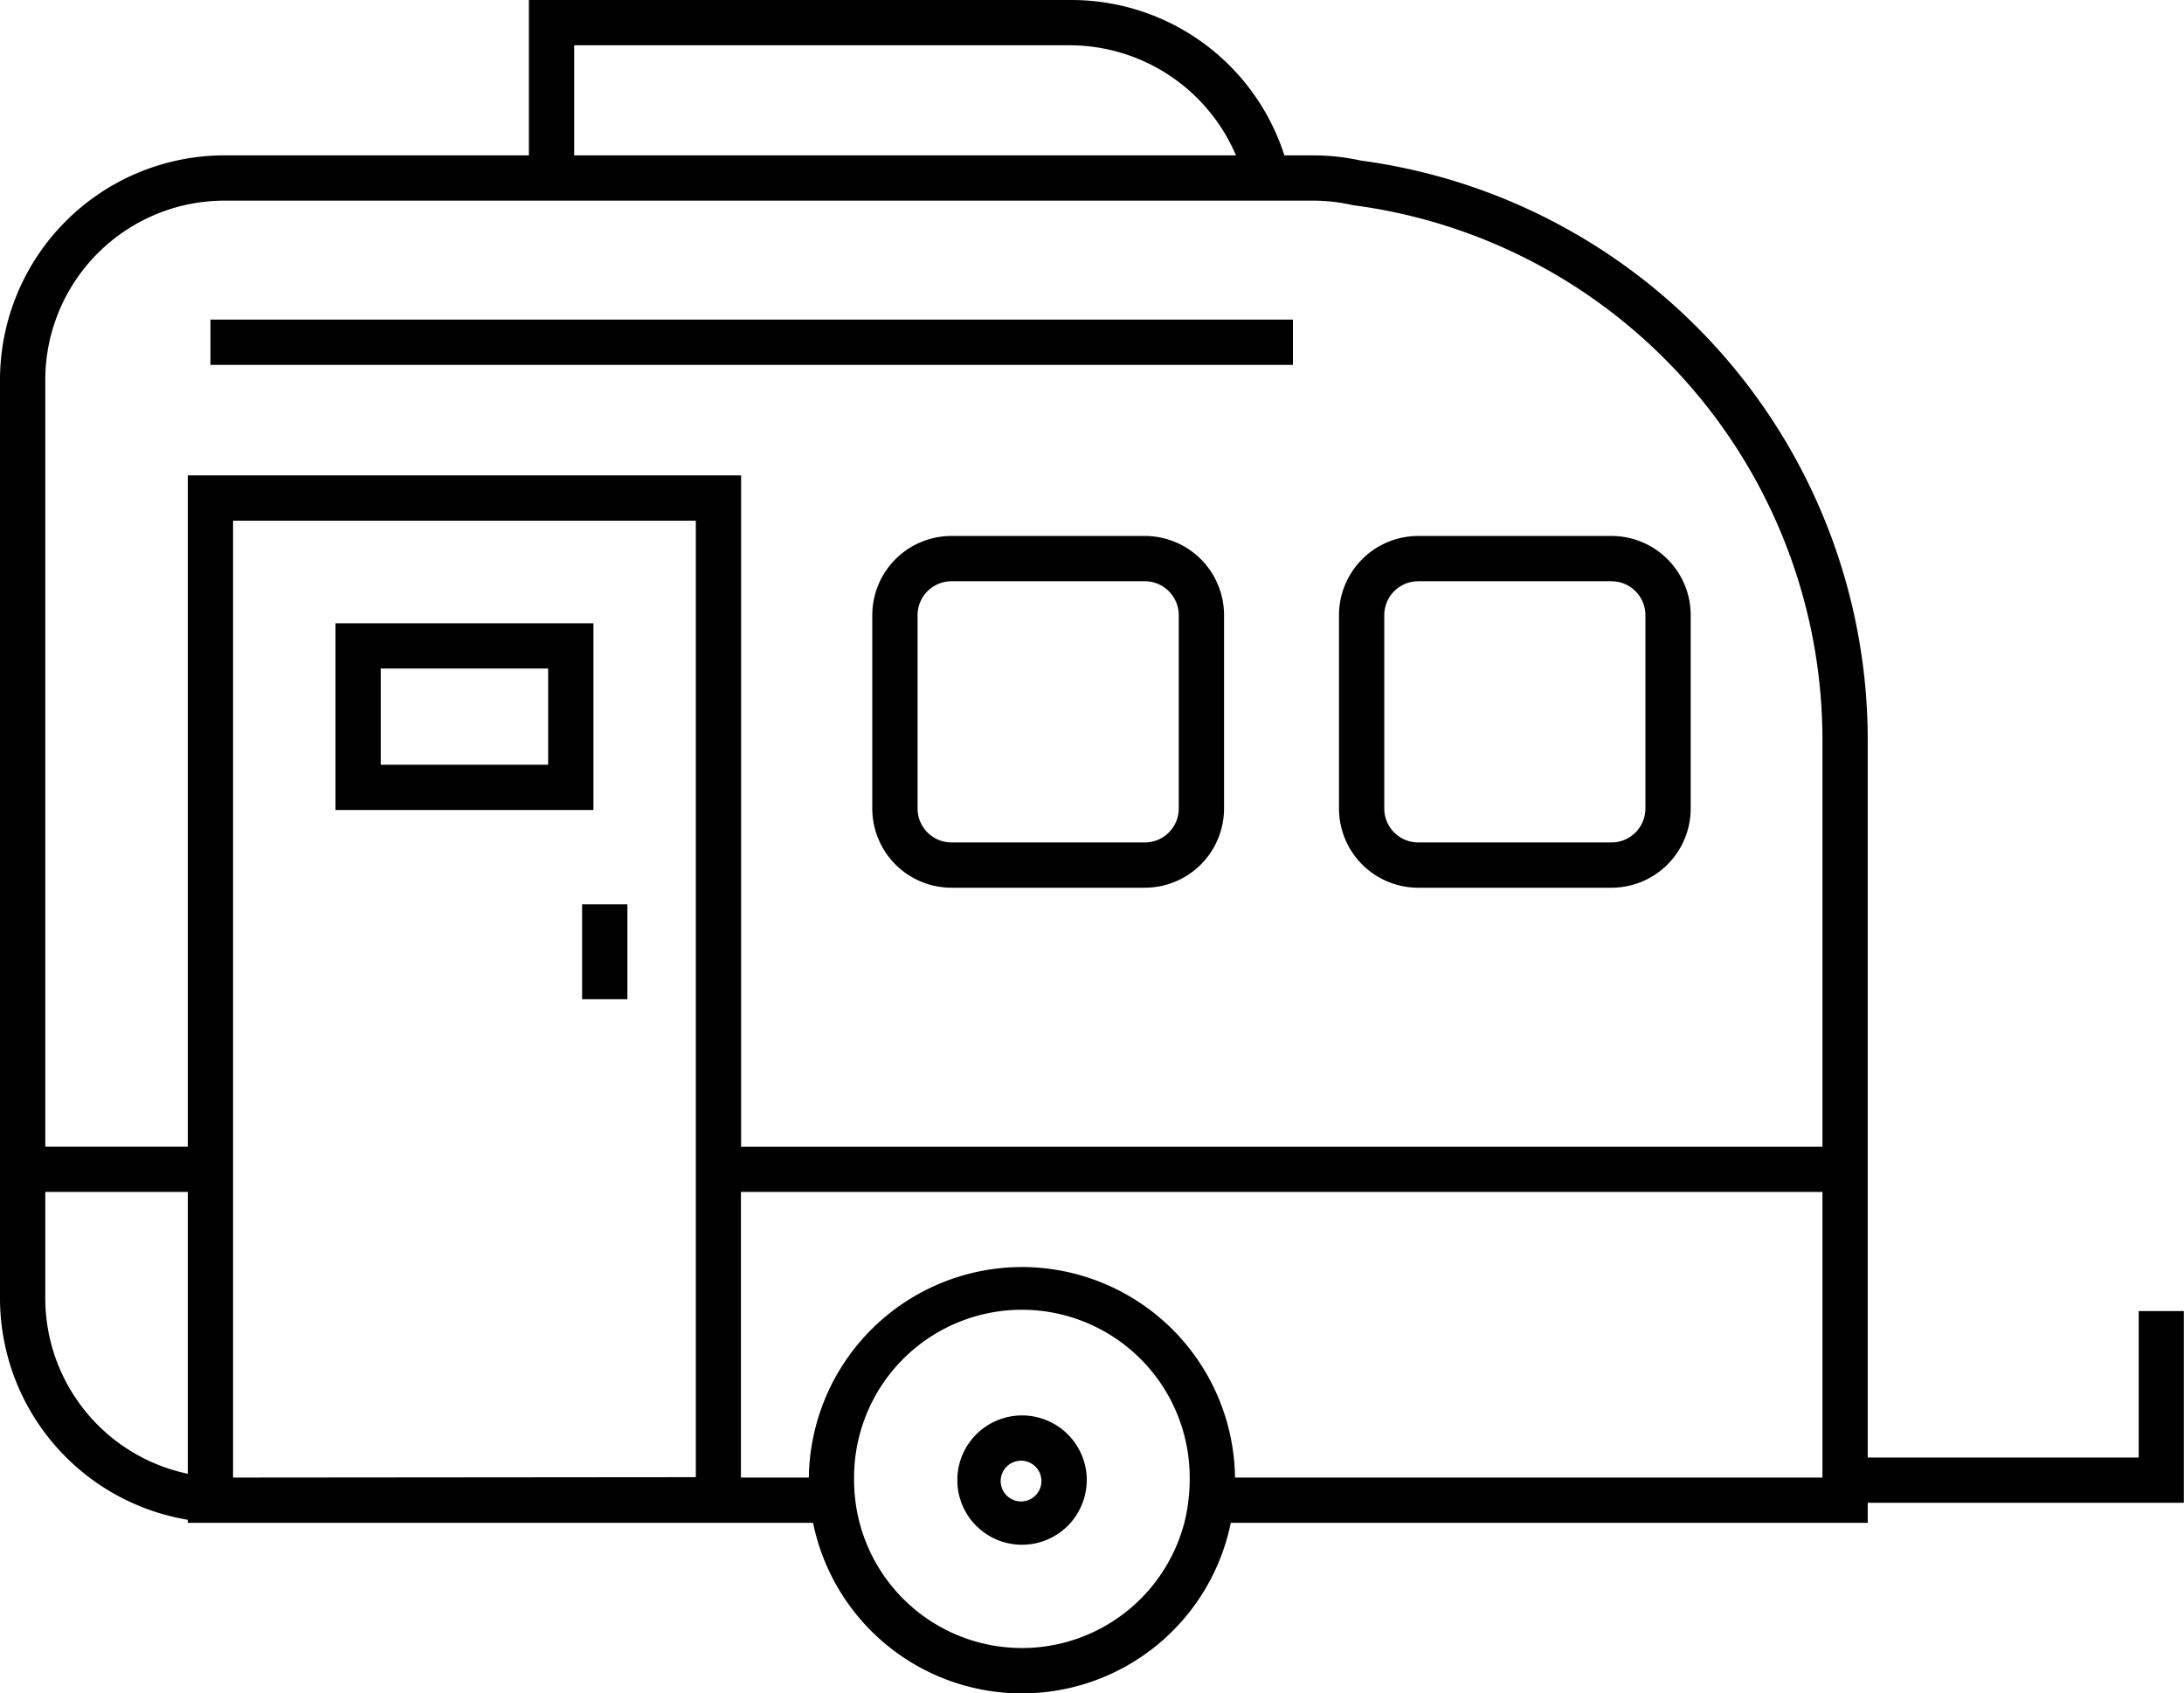 <svg xmlns="http://www.w3.org/2000/svg" viewBox="0 0 385.88 299.19"><path d="M104.85,110.12H59.27v33h45.58Zm-8,25H67.27v-17H96.85Z"/><path d="M180.56,250.09a11.44,11.44,0,0,0-11.41,11c0,.15,0,.3,0,.46a11.17,11.17,0,0,0,.57,3.54,11.29,11.29,0,0,0,2.29,4,11.44,11.44,0,0,0,20-7.54c0-.16,0-.31,0-.46A11.44,11.44,0,0,0,180.56,250.09ZM184,261.53a3.6,3.6,0,1,1-.05-.46A3.44,3.44,0,0,1,184,261.53Z"/><path d="M202.27,94.7H168.12a14,14,0,0,0-14,14v34.15a14,14,0,0,0,14,14h34.15a14,14,0,0,0,14-14V108.7A14,14,0,0,0,202.27,94.7Zm6,48.15a6,6,0,0,1-6,6H168.12a6,6,0,0,1-6-6V108.7a6,6,0,0,1,6-6h34.15a6,6,0,0,1,6,6Z"/><path d="M250.58,156.85h34.14a14,14,0,0,0,14-14V108.7a14,14,0,0,0-14-14H250.58a14,14,0,0,0-14,14v34.15A14,14,0,0,0,250.58,156.85Zm-6-48.15a6,6,0,0,1,6-6h34.14a6,6,0,0,1,6,6v34.15a6,6,0,0,1-6,6H250.58a6,6,0,0,1-6-6Z"/><polygon points="102.85 176.55 106.85 176.55 110.85 176.55 110.85 159.79 102.85 159.79 102.85 176.55"/><path d="M381.88,231.65h-4v25.88H330V130.61A103.32,103.32,0,0,0,240.38,28.36a39.05,39.05,0,0,0-8.39-.91h-5.06A39.53,39.53,0,0,0,189.21,0H93.45V27.45H39.66A39.7,39.7,0,0,0,0,67.11v162.3a39.71,39.71,0,0,0,33.18,39.12v.54H143.66a37.66,37.66,0,0,0,73.8,0H330v-3.54h55.85V231.65ZM209.25,269.07a29.66,29.66,0,0,1-57.37,0,29.13,29.13,0,0,1-.76-4,29.51,29.51,0,0,1-.22-3.54c0-.16,0-.31,0-.46a29.65,29.65,0,0,1,59.3,0c0,.15,0,.3,0,.46a29.51,29.51,0,0,1-.22,3.54A29.12,29.12,0,0,1,209.25,269.07Zm-28.69-45.2a37.7,37.7,0,0,0-37.65,37.2h-12V210.6H322v50.47H218.21A37.69,37.69,0,0,0,180.56,223.87ZM8,210.6H33.18v49.8A31.71,31.71,0,0,1,8,229.41ZM8,67.11A31.69,31.69,0,0,1,39.66,35.45H232a31.24,31.24,0,0,1,6.84.76l.35.06A95.31,95.31,0,0,1,322,130.61v72H130.94V84H33.18V202.6H8ZM101.45,8h87.76a32,32,0,0,1,29.17,19.45H101.45ZM41.18,261.07V92h81.76v169Z"/><polygon points="228.44 60.47 228.44 56.47 37.18 56.47 37.18 64.47 228.44 64.47 228.44 60.47"/></svg>